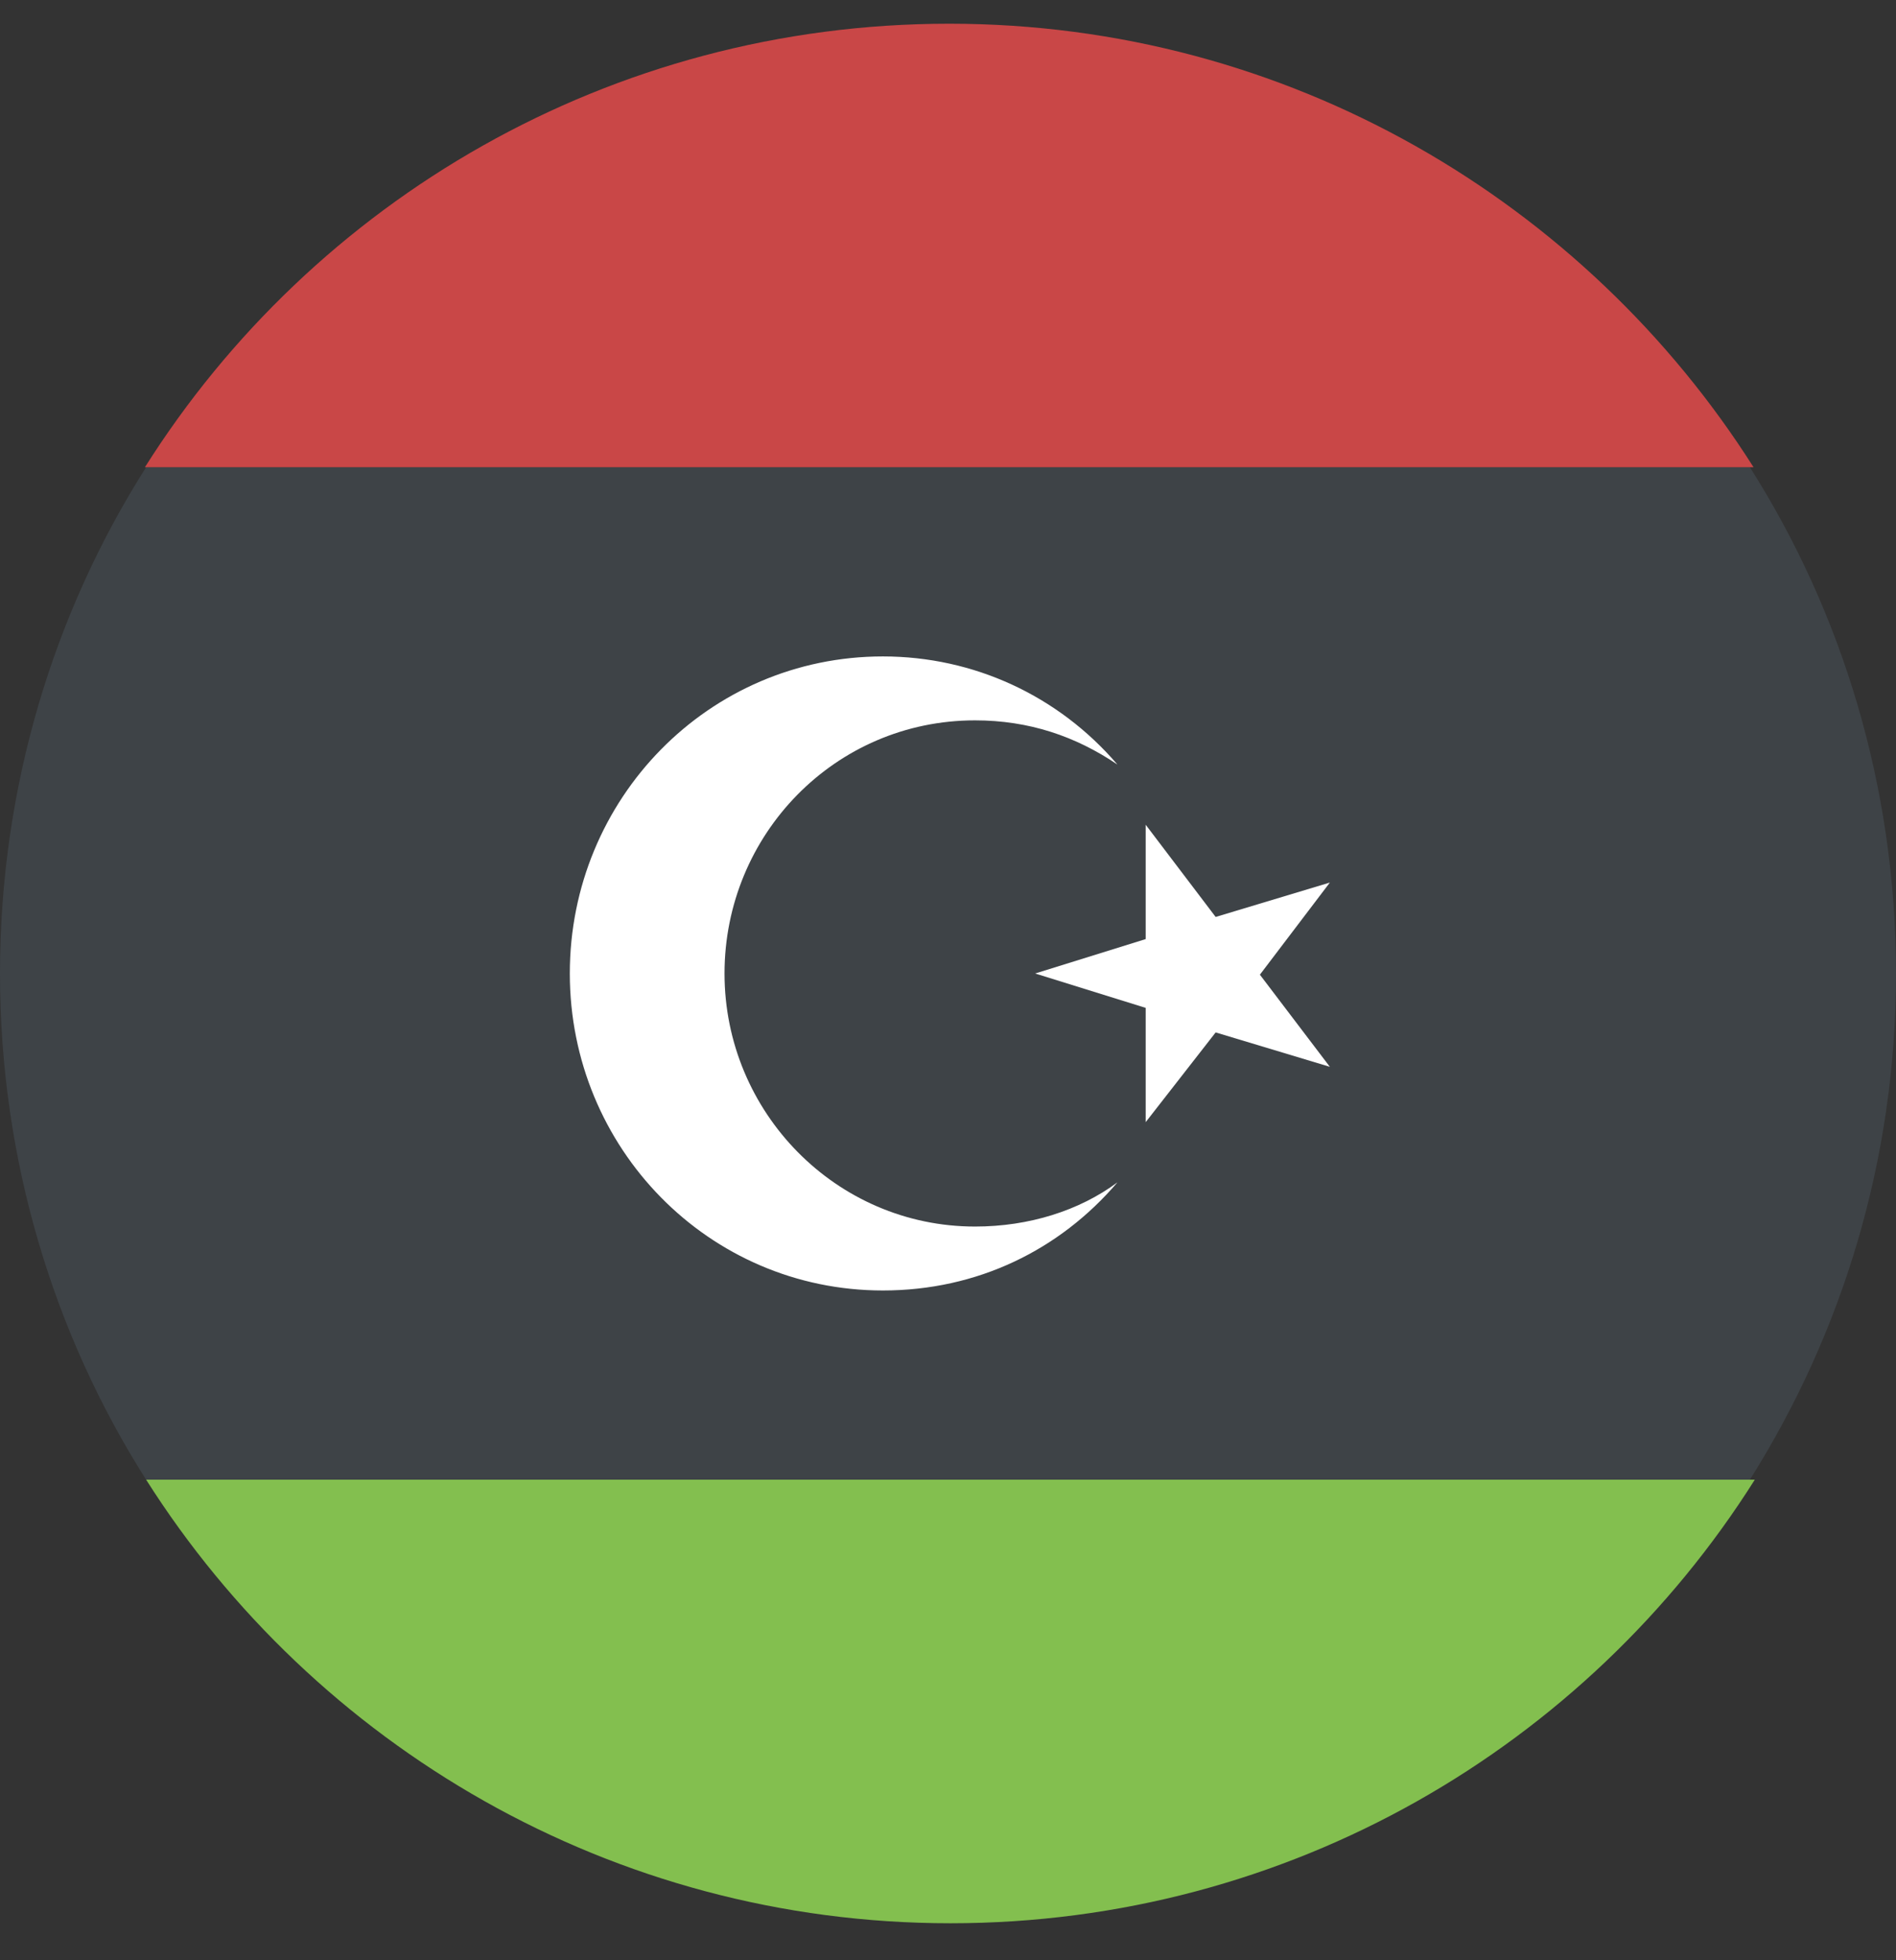 <svg width="30" height="31" viewBox="0 0 30 31" fill="none" xmlns="http://www.w3.org/2000/svg">
<rect x="0" y="0" width="30" height="31" fill="#333333" stroke="none"/>
<path d="M0 15.395C0 18.348 0.855 21.108 2.312 23.4H27.688C29.145 21.088 30 18.348 30 15.395C30 12.441 29.145 9.682 27.688 7.389H2.312C0.855 9.682 0 12.441 0 15.395Z" fill="#3E4347"/>
<path d="M27.746 7.389C25.084 3.192 20.382 0.375 15.02 0.375C9.657 0.375 4.955 3.173 2.293 7.389H27.746Z" fill="#C94747"/>
<path d="M2.312 23.4C4.974 27.598 9.676 30.415 15.039 30.415C20.402 30.415 25.104 27.617 27.766 23.4H2.312Z" fill="#83BF4F"/>
<path d="M18.128 17.746V15.939L16.379 15.395L18.128 14.851V13.043L19.235 14.501L21.042 13.957L19.935 15.414L21.042 16.871L19.235 16.327L18.128 17.746Z" fill="white"/>
<path d="M15.428 19.397C13.232 19.397 11.464 17.59 11.464 15.395C11.464 13.199 13.213 11.392 15.428 11.392C16.282 11.392 17.021 11.644 17.681 12.091C16.749 11.003 15.408 10.381 13.97 10.381C11.211 10.381 9.016 12.635 9.016 15.395C9.016 18.154 11.211 20.408 13.97 20.408C15.466 20.408 16.768 19.767 17.681 18.698C17.079 19.145 16.282 19.397 15.428 19.397Z" fill="white"/>
</svg>
